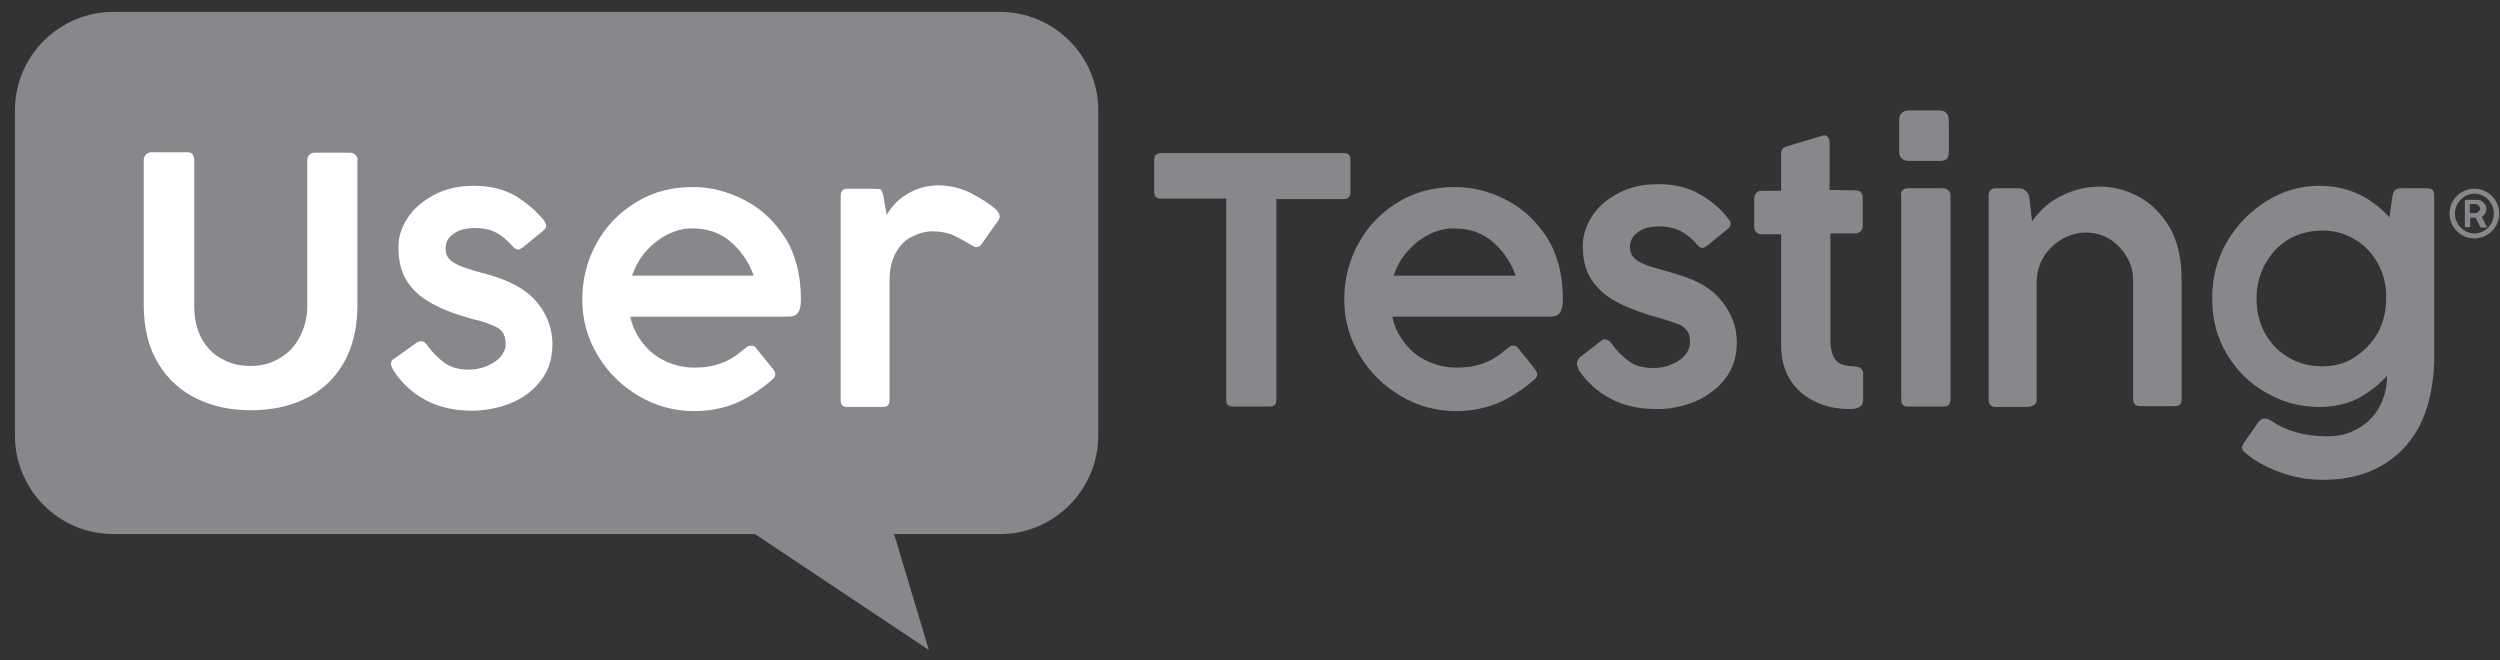<?xml version="1.0" encoding="UTF-8"?><svg width="159" height="42" viewBox="0 0 159 42" fill="none" xmlns="http://www.w3.org/2000/svg">
<rect x="0" y="0" width="159" height="42" fill="#333333" stroke="none"/>
<path d="M69.85 27.699V7.024C69.85 3.574 67.058 0.756 63.581 0.756H7.218C3.768 0.756 0.95 3.548 0.95 7.024V27.699C0.95 31.15 3.742 33.968 7.218 33.968H48.016L59.077 41.342L56.865 33.968H63.608C67.031 33.968 69.85 31.15 69.85 27.699Z" fill="#87888B"/>
<path d="M12.828 21.536C13.144 22.115 13.592 22.563 14.119 22.826C14.672 23.142 15.251 23.274 15.936 23.274C16.621 23.274 17.227 23.116 17.753 22.8C18.307 22.484 18.754 22.036 19.044 21.457C19.36 20.877 19.544 20.219 19.544 19.455V10.158C19.544 10.026 19.597 9.921 19.676 9.842C19.755 9.763 19.86 9.71 19.992 9.71H22.257C22.389 9.71 22.521 9.763 22.6 9.842C22.652 9.894 22.679 9.947 22.705 9.973C22.731 10.026 22.758 10.105 22.731 10.158V19.429C22.731 20.904 22.415 22.141 21.809 23.169C21.204 24.169 20.387 24.907 19.36 25.381C18.333 25.881 17.174 26.092 15.936 26.092C14.698 26.092 13.54 25.855 12.512 25.355C11.485 24.854 10.669 24.117 10.063 23.116C9.457 22.115 9.141 20.877 9.141 19.402V10.158C9.141 10.026 9.194 9.947 9.273 9.842C9.325 9.789 9.352 9.763 9.404 9.736C9.457 9.71 9.51 9.684 9.562 9.684H11.933C12.065 9.684 12.196 9.736 12.249 9.815C12.302 9.894 12.354 10 12.354 10.131V19.429C12.354 20.271 12.512 20.956 12.828 21.536Z" fill="white"/>
<path d="M47.805 21.984C47.937 21.984 48.016 22.037 48.068 22.116L49.174 23.485C49.253 23.617 49.306 23.696 49.306 23.801C49.306 23.933 49.253 24.012 49.148 24.117C48.332 24.828 47.541 25.329 46.725 25.671C45.935 25.987 45.066 26.145 44.144 26.145C42.906 26.145 41.721 25.829 40.641 25.197C39.535 24.539 38.666 23.696 38.007 22.59C37.349 21.483 37.033 20.325 37.033 19.034C37.033 17.744 37.349 16.532 37.955 15.452C38.56 14.346 39.403 13.503 40.483 12.845C41.563 12.186 42.748 11.896 44.091 11.896C45.171 11.896 46.225 12.16 47.278 12.687C48.332 13.213 49.201 14.004 49.912 15.083C50.597 16.163 50.939 17.48 50.939 19.034C50.939 19.376 50.886 19.64 50.807 19.798C50.728 19.956 50.597 20.061 50.491 20.087C50.36 20.14 50.123 20.14 49.833 20.14H40.088C40.22 20.799 40.509 21.352 40.904 21.852C41.299 22.353 41.773 22.721 42.353 22.985C42.932 23.248 43.538 23.38 44.17 23.38C44.671 23.38 45.092 23.327 45.487 23.222C45.856 23.116 46.146 23.011 46.409 22.853C46.699 22.695 46.962 22.511 47.199 22.3L47.515 22.063C47.62 21.984 47.726 21.984 47.805 21.984Z" fill="white"/>
<path d="M42.432 14.925C41.905 15.189 41.457 15.557 41.062 16.005C40.667 16.453 40.404 16.953 40.193 17.533H47.937C47.62 16.637 47.094 15.9 46.435 15.347C45.777 14.794 44.96 14.53 44.091 14.53C43.512 14.504 42.959 14.662 42.432 14.925Z" fill="#87888B"/>
<path d="M24.865 23.143C24.865 23.195 24.891 23.274 24.917 23.353C24.97 23.432 24.996 23.511 25.049 23.59C25.549 24.381 26.261 25.013 27.103 25.46C27.946 25.908 28.921 26.119 30 26.119C30.843 26.119 31.686 25.961 32.476 25.645C33.266 25.329 33.898 24.855 34.399 24.196C34.899 23.564 35.136 22.8 35.136 21.878C35.136 20.956 34.82 20.061 34.215 19.297C33.609 18.534 32.687 17.98 31.449 17.585C31.291 17.533 31.133 17.48 31.001 17.454C30.87 17.401 30.738 17.375 30.633 17.348C30.027 17.19 29.579 17.032 29.289 16.927C29 16.795 28.763 16.663 28.605 16.506C28.42 16.321 28.341 16.11 28.341 15.794C28.341 15.399 28.499 15.11 28.842 14.873C29.158 14.636 29.605 14.504 30.185 14.504C30.764 14.504 31.186 14.609 31.555 14.793C31.923 14.978 32.266 15.294 32.608 15.663C32.74 15.794 32.819 15.873 32.95 15.873C33.029 15.873 33.135 15.821 33.24 15.742L34.531 14.688C34.662 14.556 34.741 14.477 34.741 14.372C34.741 14.293 34.689 14.161 34.583 14.003C34.083 13.398 33.477 12.871 32.766 12.45C32.029 12.028 31.159 11.817 30.132 11.817C29.184 11.817 28.341 12.002 27.604 12.397C26.866 12.792 26.313 13.266 25.918 13.872C25.523 14.477 25.339 15.083 25.339 15.715C25.339 16.479 25.471 17.164 25.787 17.717C26.103 18.27 26.55 18.744 27.156 19.113C27.762 19.508 28.552 19.85 29.553 20.14C29.974 20.272 30.238 20.351 30.317 20.351C30.817 20.483 31.159 20.614 31.396 20.72C31.634 20.825 31.818 20.93 31.95 21.115C32.081 21.299 32.16 21.536 32.16 21.878C32.16 22.194 32.029 22.458 31.818 22.721C31.581 22.958 31.291 23.143 30.922 23.301C30.58 23.432 30.185 23.511 29.816 23.511C29.21 23.511 28.71 23.38 28.289 23.09C27.893 22.8 27.498 22.431 27.156 21.931C27.024 21.773 26.919 21.694 26.761 21.694C26.682 21.694 26.603 21.747 26.524 21.773L25.128 22.774C24.917 22.879 24.865 22.985 24.865 23.143ZM55.443 12.002H53.889C53.599 12.002 53.467 12.16 53.467 12.476V25.434C53.467 25.75 53.599 25.882 53.889 25.882H56.128C56.444 25.882 56.575 25.75 56.575 25.434V17.822C56.575 17.138 56.707 16.558 56.97 16.084C57.234 15.61 57.55 15.268 57.998 15.057C58.393 14.846 58.84 14.714 59.314 14.714C59.788 14.714 60.21 14.793 60.605 14.951C61 15.136 61.395 15.347 61.764 15.584C61.895 15.663 62.001 15.715 62.106 15.715C62.238 15.715 62.317 15.663 62.422 15.531L63.449 14.082C63.529 13.977 63.581 13.872 63.581 13.766C63.581 13.635 63.502 13.477 63.344 13.319C62.949 12.976 62.422 12.634 61.764 12.291C61.132 11.975 60.447 11.791 59.683 11.791C58.998 11.791 58.366 11.949 57.787 12.291C57.207 12.607 56.76 13.055 56.391 13.661L56.18 12.45C56.128 12.239 56.075 12.081 55.969 12.028C55.785 12.028 55.654 12.002 55.443 12.002Z" fill="white"/>
<path d="M73.853 9.736H85.468C85.757 9.736 85.889 9.868 85.889 10.158V12.212C85.889 12.502 85.757 12.66 85.468 12.66H81.175V25.433C81.175 25.723 81.043 25.855 80.753 25.855H78.409C78.12 25.855 77.988 25.723 77.988 25.433V12.633H73.826C73.537 12.633 73.405 12.502 73.405 12.186V10.158C73.405 9.894 73.563 9.736 73.853 9.736ZM96.266 21.983C96.398 21.983 96.477 22.036 96.53 22.115L97.636 23.485C97.715 23.616 97.767 23.695 97.767 23.801C97.767 23.932 97.715 24.011 97.609 24.117C96.793 24.828 96.003 25.328 95.186 25.671C94.37 25.987 93.527 26.145 92.605 26.145C91.367 26.145 90.182 25.829 89.102 25.197C87.996 24.538 87.127 23.695 86.469 22.589C85.81 21.483 85.494 20.324 85.494 19.033C85.494 17.743 85.81 16.531 86.416 15.451C87.022 14.345 87.865 13.502 88.944 12.844C90.024 12.186 91.209 11.896 92.553 11.896C93.632 11.896 94.712 12.159 95.74 12.686C96.793 13.213 97.662 14.003 98.373 15.083C99.058 16.163 99.4 17.48 99.4 19.033C99.4 19.376 99.348 19.639 99.269 19.797C99.19 19.955 99.058 20.061 98.953 20.087C98.821 20.14 98.584 20.14 98.294 20.14H88.549C88.681 20.798 88.971 21.351 89.366 21.852C89.761 22.352 90.235 22.721 90.814 22.984C91.394 23.247 91.999 23.379 92.658 23.379C93.158 23.379 93.58 23.326 93.975 23.221C94.344 23.116 94.633 23.01 94.897 22.852C95.186 22.694 95.45 22.51 95.687 22.299L96.003 22.062C96.082 21.983 96.187 21.983 96.266 21.983ZM90.867 14.925C90.34 15.188 89.892 15.557 89.497 16.005C89.102 16.452 88.839 16.953 88.628 17.532H96.398C96.082 16.637 95.555 15.899 94.897 15.346C94.238 14.793 93.422 14.53 92.526 14.53C91.973 14.503 91.367 14.661 90.867 14.925ZM100.349 23.326C100.322 23.274 100.296 23.195 100.296 23.116C100.296 22.984 100.349 22.852 100.48 22.721L101.85 21.667C101.903 21.614 101.982 21.562 102.087 21.588C102.219 21.588 102.377 21.667 102.482 21.825C102.824 22.326 103.219 22.694 103.614 22.984C104.01 23.274 104.536 23.405 105.142 23.405C105.537 23.405 105.906 23.353 106.248 23.195C106.617 23.063 106.907 22.879 107.144 22.615C107.354 22.378 107.486 22.089 107.486 21.773C107.486 21.456 107.433 21.193 107.275 21.009C107.144 20.824 106.959 20.693 106.722 20.614C106.485 20.535 106.143 20.403 105.642 20.245C105.563 20.219 105.326 20.166 104.879 20.034C103.878 19.718 103.088 19.376 102.482 19.007C101.876 18.612 101.428 18.164 101.112 17.611C100.796 17.058 100.665 16.4 100.665 15.61C100.665 14.977 100.875 14.372 101.244 13.766C101.639 13.16 102.192 12.66 102.93 12.291C103.667 11.896 104.484 11.712 105.458 11.712C106.485 11.712 107.381 11.922 108.092 12.344C108.829 12.765 109.435 13.265 109.909 13.898C110.041 14.029 110.067 14.161 110.067 14.266C110.067 14.372 109.988 14.477 109.856 14.582L108.566 15.636C108.434 15.715 108.355 15.768 108.276 15.768C108.171 15.768 108.066 15.689 107.934 15.557C107.618 15.162 107.249 14.898 106.88 14.688C106.512 14.503 106.038 14.398 105.511 14.398C104.931 14.398 104.484 14.53 104.168 14.767C103.851 15.004 103.667 15.32 103.667 15.689C103.667 16.005 103.746 16.215 103.931 16.4C104.115 16.584 104.326 16.716 104.615 16.821C104.905 16.953 105.379 17.058 105.959 17.242C106.09 17.269 106.196 17.295 106.327 17.348C106.459 17.401 106.617 17.427 106.775 17.48C108.013 17.848 108.935 18.401 109.54 19.192C110.146 19.982 110.462 20.824 110.462 21.773C110.462 22.668 110.225 23.432 109.725 24.09C109.224 24.722 108.592 25.197 107.802 25.539C107.012 25.855 106.169 26.039 105.326 26.013C104.247 26.013 103.272 25.802 102.429 25.355C101.586 24.907 100.902 24.275 100.375 23.485C100.428 23.485 100.375 23.405 100.349 23.326ZM117.995 12.107C118.311 12.107 118.469 12.265 118.469 12.581V14.372C118.469 14.503 118.416 14.635 118.337 14.714C118.232 14.793 118.127 14.846 117.969 14.846H116.415V21.614C116.415 22.115 116.494 22.484 116.678 22.8C116.862 23.09 117.178 23.247 117.6 23.274L117.942 23.3C118.179 23.326 118.337 23.379 118.416 23.511C118.495 23.642 118.522 23.774 118.495 23.906V25.46C118.495 25.829 118.206 26.013 117.652 26.013C116.81 26.013 116.046 25.855 115.387 25.512C114.729 25.197 114.202 24.722 113.833 24.117C113.465 23.511 113.28 22.8 113.28 21.983V14.898H112.016C111.885 14.898 111.779 14.846 111.7 14.767C111.595 14.688 111.568 14.556 111.568 14.424V12.66C111.568 12.502 111.621 12.37 111.7 12.265C111.779 12.186 111.911 12.133 112.016 12.133H113.28V9.815C113.28 9.657 113.307 9.552 113.359 9.473C113.412 9.394 113.544 9.341 113.702 9.288L115.914 8.63C115.967 8.604 115.993 8.604 116.046 8.604C116.099 8.604 116.151 8.63 116.178 8.656C116.23 8.683 116.257 8.709 116.283 8.762C116.336 8.841 116.362 8.972 116.362 9.104V12.08L117.995 12.107ZM121.445 7.023H123.341C123.736 7.023 123.947 7.234 123.947 7.708V9.631C123.947 9.842 123.895 10.026 123.815 10.105C123.736 10.184 123.552 10.237 123.341 10.237H121.445C120.997 10.237 120.787 10.026 120.787 9.631V7.708C120.76 7.26 120.997 7.023 121.445 7.023ZM120.997 12.107C121.076 12.028 121.182 11.975 121.313 11.975H123.605C123.736 11.975 123.815 12.028 123.921 12.107C124 12.186 124.053 12.291 124.053 12.423V25.407C124.053 25.697 123.921 25.855 123.631 25.855H121.34C121.05 25.855 120.918 25.723 120.918 25.407V12.449C120.866 12.291 120.918 12.186 120.997 12.107ZM129.373 25.75C129.241 25.829 129.083 25.881 128.951 25.881H126.95C126.634 25.881 126.476 25.723 126.476 25.407V12.449C126.476 12.133 126.634 11.975 126.95 11.975H128.425C128.556 11.975 128.741 12.028 128.82 12.133C128.951 12.238 129.03 12.37 129.057 12.528L129.241 14.082C129.768 13.318 130.4 12.791 131.164 12.423C131.928 12.054 132.718 11.87 133.56 11.87C134.403 11.87 135.22 12.08 136.01 12.502C136.8 12.923 137.458 13.582 137.985 14.451C138.486 15.32 138.749 16.426 138.749 17.717V25.381C138.749 25.697 138.617 25.829 138.328 25.829H136.142C135.825 25.829 135.667 25.697 135.667 25.381V17.822C135.667 17.295 135.536 16.795 135.272 16.347C135.009 15.899 134.64 15.504 134.193 15.214C133.718 14.925 133.218 14.793 132.639 14.793C132.138 14.793 131.664 14.925 131.19 15.188C130.69 15.451 130.321 15.82 130.005 16.294C129.689 16.795 129.531 17.348 129.531 17.98V25.355C129.557 25.539 129.504 25.644 129.373 25.75ZM153.84 27.172C153.235 28.278 152.418 29.095 151.365 29.674C150.311 30.253 149.1 30.517 147.73 30.517C146.808 30.517 145.913 30.359 145.044 30.043C144.148 29.727 143.384 29.305 142.779 28.778C142.647 28.673 142.594 28.568 142.594 28.462C142.594 28.383 142.647 28.278 142.726 28.146L143.648 26.829C143.753 26.698 143.858 26.619 144.043 26.619C144.175 26.619 144.28 26.671 144.438 26.75C145.386 27.409 146.571 27.751 148.02 27.751C148.757 27.751 149.389 27.593 149.969 27.251C150.548 26.935 150.996 26.487 151.312 25.908C151.628 25.328 151.812 24.696 151.812 23.959V23.906C151.207 24.564 150.548 25.038 149.89 25.381C149.231 25.697 148.415 25.881 147.519 25.881C146.308 25.881 145.175 25.591 144.148 24.986C143.095 24.406 142.252 23.564 141.62 22.51C140.988 21.456 140.672 20.245 140.698 18.902C140.698 17.637 141.014 16.452 141.62 15.399C142.252 14.319 143.095 13.45 144.148 12.791C145.202 12.133 146.334 11.817 147.519 11.817C149.258 11.817 150.733 12.475 151.971 13.819L152.155 12.528C152.181 12.317 152.234 12.186 152.313 12.107C152.392 12.028 152.524 11.975 152.682 11.975H154.42C154.683 11.975 154.815 12.133 154.815 12.449V23.116C154.736 24.749 154.42 26.066 153.84 27.172ZM151.259 16.795C150.891 16.136 150.417 15.61 149.784 15.241C149.152 14.846 148.468 14.661 147.677 14.661C146.887 14.661 146.15 14.872 145.518 15.241C144.886 15.636 144.412 16.163 144.043 16.821C143.7 17.48 143.516 18.191 143.516 19.007C143.516 19.824 143.7 20.561 144.069 21.22C144.438 21.878 144.938 22.378 145.57 22.747C146.203 23.116 146.914 23.3 147.677 23.3C148.441 23.3 149.152 23.116 149.758 22.721C150.364 22.326 150.864 21.799 151.233 21.167C151.575 20.508 151.76 19.797 151.76 19.007C151.786 18.164 151.602 17.453 151.259 16.795ZM157.37 12.001C156.501 12.001 155.789 12.712 155.789 13.582C155.789 14.451 156.501 15.162 157.37 15.162C158.239 15.162 158.95 14.451 158.95 13.582C158.95 12.712 158.239 12.001 157.37 12.001ZM157.37 14.846C156.711 14.846 156.132 14.266 156.132 13.582C156.132 12.897 156.711 12.317 157.37 12.317C158.028 12.317 158.608 12.87 158.608 13.582C158.608 14.293 158.028 14.846 157.37 14.846ZM156.764 12.739C156.764 12.739 156.79 12.712 156.817 12.712H157.554C157.659 12.712 157.765 12.739 157.844 12.791C157.923 12.844 157.976 12.923 158.055 13.002C158.107 13.081 158.134 13.187 158.134 13.292C158.134 13.397 158.107 13.476 158.055 13.582C158.002 13.661 157.923 13.74 157.844 13.792L158.16 14.424V14.477H157.765C157.765 14.477 157.738 14.451 157.738 14.424L157.449 13.845H157.106V14.398C157.106 14.451 157.08 14.451 157.054 14.451H156.817C156.764 14.451 156.764 14.424 156.764 14.398V12.739C156.746 12.739 156.746 12.739 156.764 12.739ZM157.08 13.555H157.449C157.501 13.555 157.554 13.529 157.58 13.502C157.633 13.476 157.659 13.45 157.686 13.397C157.712 13.345 157.738 13.318 157.738 13.265C157.738 13.213 157.712 13.16 157.686 13.134C157.659 13.081 157.633 13.055 157.58 13.028C157.528 13.002 157.501 12.976 157.449 12.976H157.08V13.555Z" fill="#87888B"/>
</svg>
